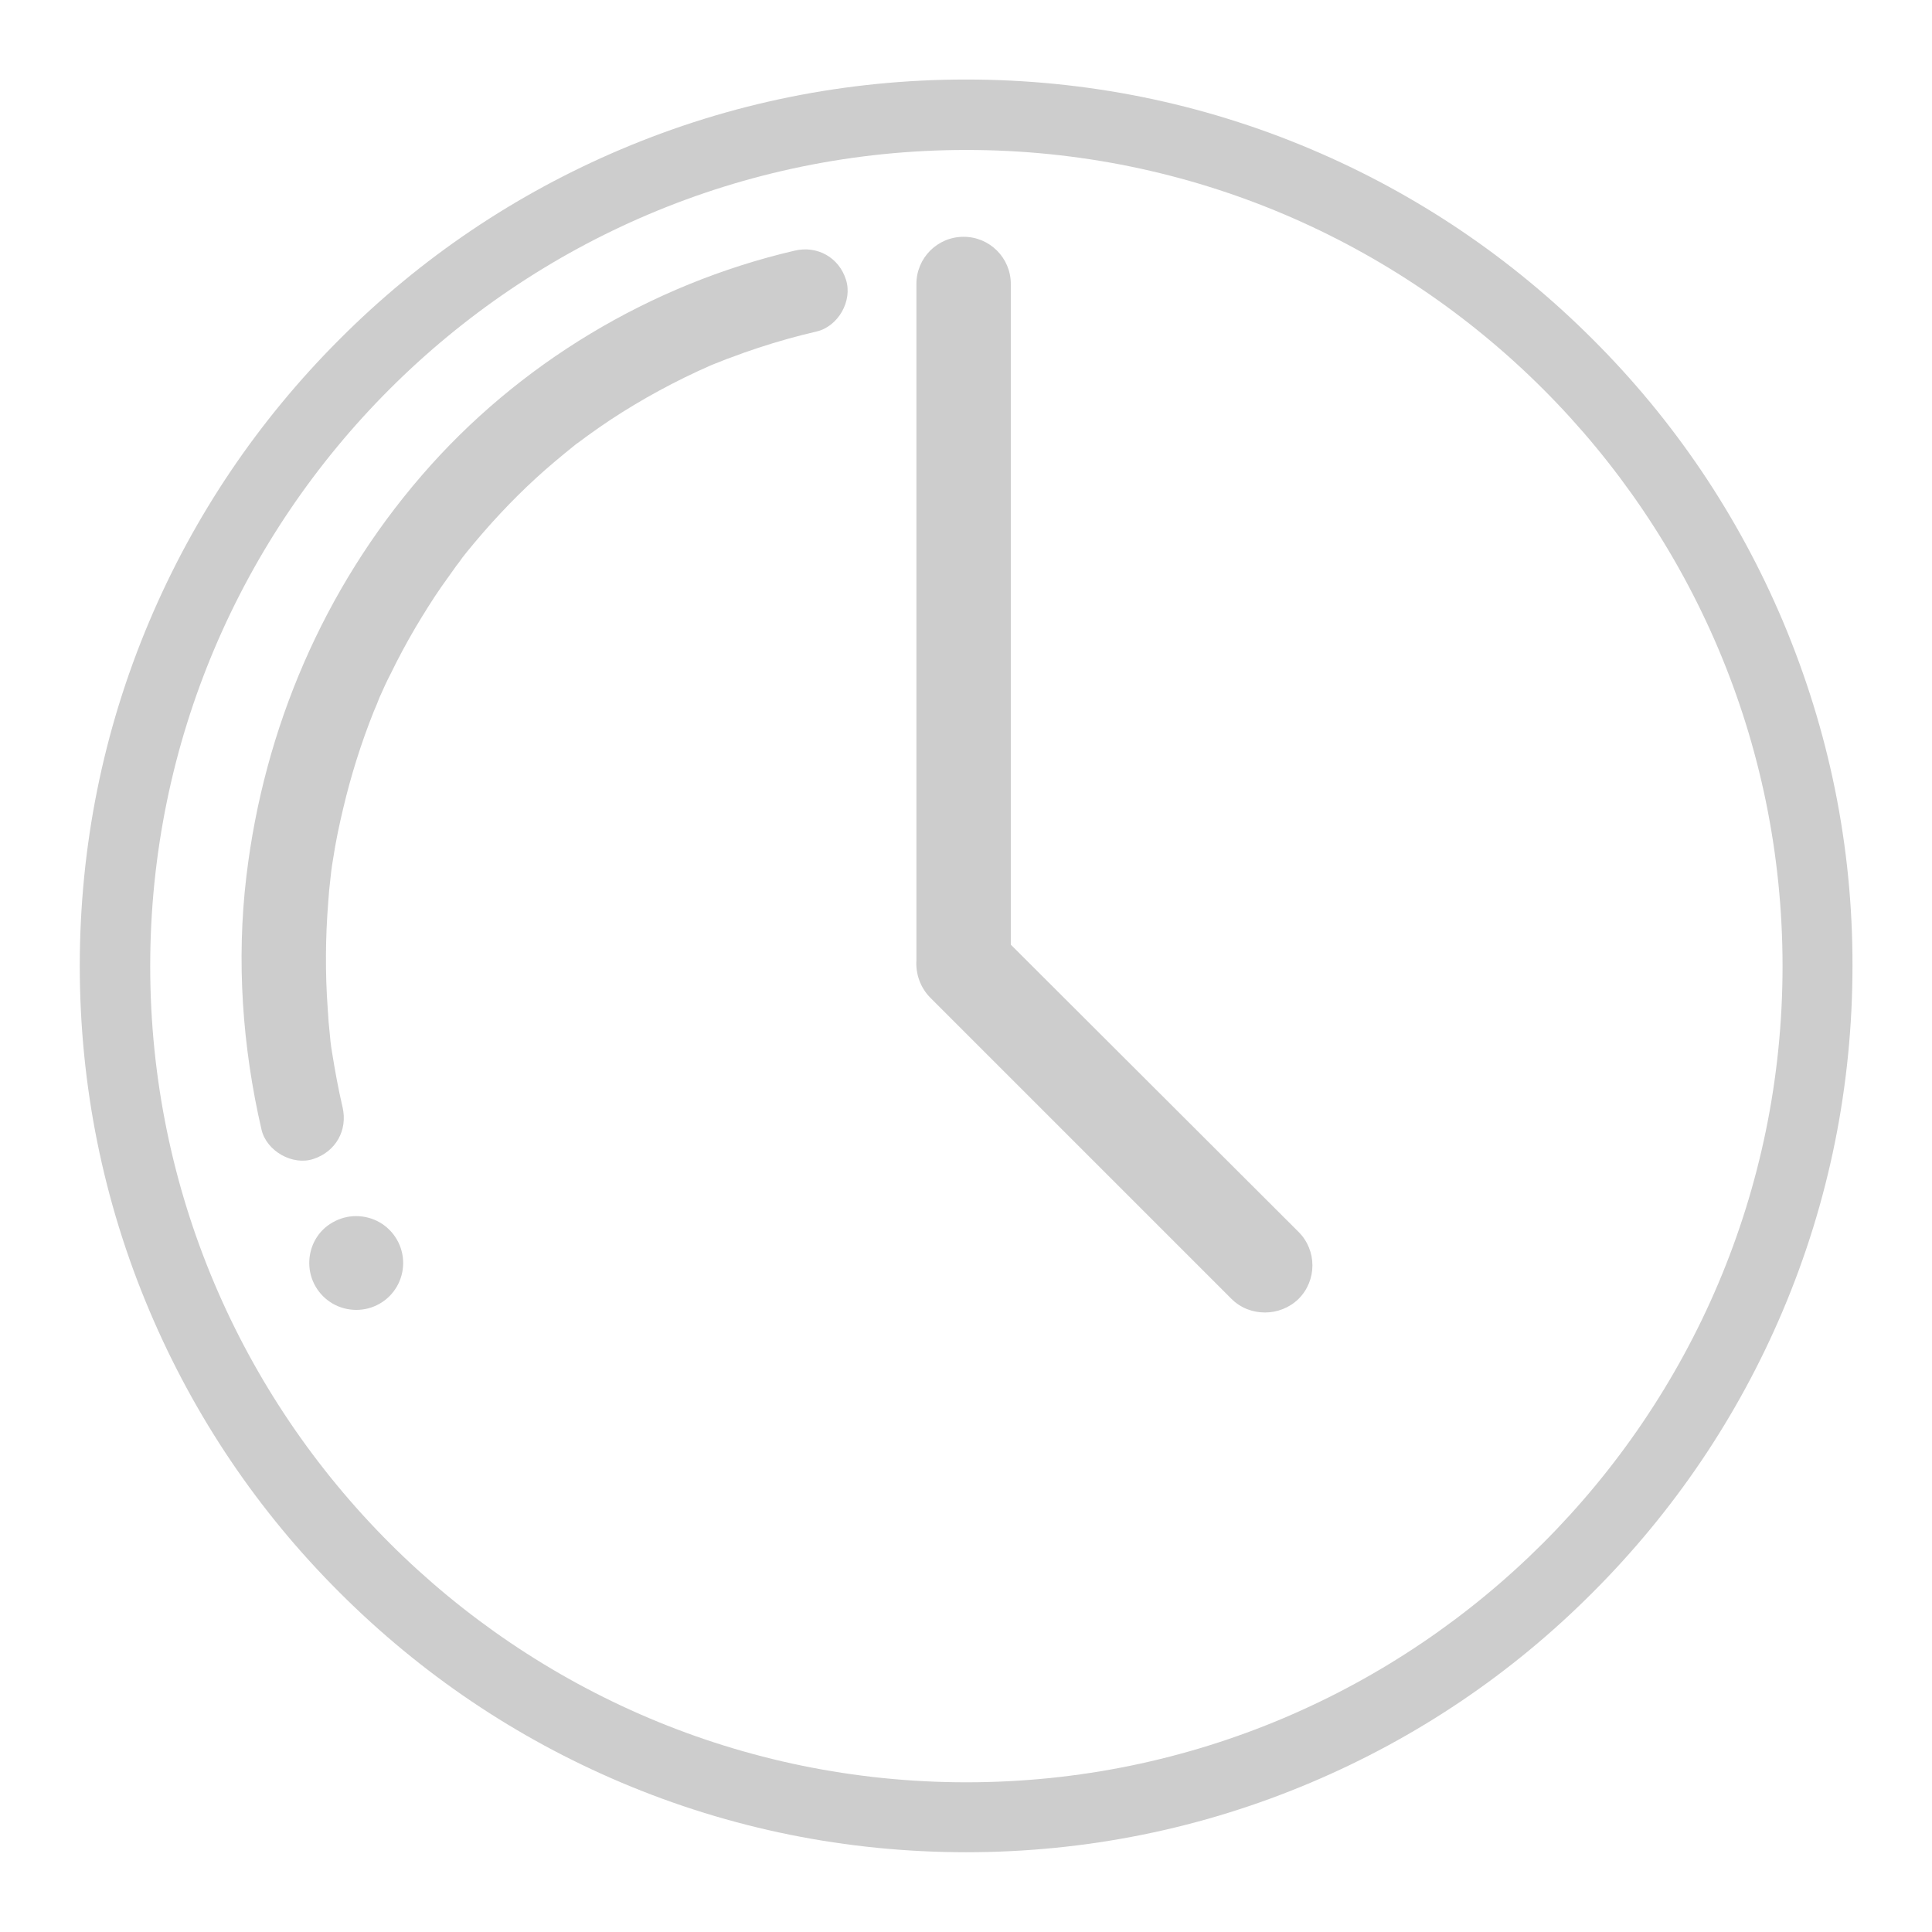 <?xml version="1.0" standalone="no"?><!DOCTYPE svg PUBLIC "-//W3C//DTD SVG 1.1//EN" "http://www.w3.org/Graphics/SVG/1.1/DTD/svg11.dtd"><svg t="1583921225816" class="icon" viewBox="0 0 1024 1024" version="1.1" xmlns="http://www.w3.org/2000/svg" p-id="838" xmlns:xlink="http://www.w3.org/1999/xlink" width="200" height="200"><defs><style type="text/css"></style></defs><path d="M944.922 329.157c-23.683-55.93-57.536-106.24-100.754-149.325-43.085-43.085-93.395-77.071-149.325-100.754-57.803-24.486-119.487-36.93-182.776-36.93-63.423 0-124.973 12.444-182.776 36.93-55.93 23.683-106.24 57.536-149.325 100.754-43.085 43.085-77.071 93.395-100.754 149.325-24.486 57.803-36.93 119.487-36.93 182.776s12.444 124.973 36.93 182.776c23.683 55.93 57.536 106.24 100.754 149.325 43.085 43.085 93.395 77.071 149.325 100.754 57.803 24.486 119.487 36.93 182.776 36.93 63.423 0 124.973-12.444 182.776-36.93 55.93-23.683 106.24-57.536 149.325-100.754 43.085-43.085 77.071-93.395 100.754-149.325 24.486-57.803 36.93-119.487 36.93-182.776 0.134-63.289-12.444-124.705-36.93-182.776zM512.201 944.654C273.629 944.654 79.613 750.639 79.613 512.067s194.015-432.587 432.587-432.587 432.587 194.015 432.587 432.587S750.639 944.654 512.201 944.654zM163.91 669.42c0 8.965 4.817 17.127 12.444 21.542 7.761 4.416 17.261 4.416 24.887 0 7.761-4.416 12.444-12.711 12.444-21.542 0-8.965-4.817-17.127-12.444-21.542-7.761-4.416-17.261-4.416-24.887 0-7.761 4.282-12.444 12.578-12.444 21.542z m214.086-475.94c-1.204 0.535-2.007 0.937 0 0z m43.085-60.613c-76.268 17.796-146.515 59.944-197.628 119.219-51.782 59.944-83.494 133.804-92.86 212.347-5.352 44.824-2.141 90.451 8.028 134.339 2.676 11.373 16.458 19.134 27.43 15.521 11.909-3.88 18.331-15.254 15.521-27.43-2.275-9.634-4.014-19.402-5.62-29.303l-0.401-2.542c-0.268-2.007-0.535-4.014-0.669-6.021-0.535-4.817-0.937-9.634-1.204-14.585-1.338-18.599-1.204-37.465 0.268-56.064 0.268-4.282 0.669-8.563 1.204-12.845l0.401-3.613c0.268-2.141 0.535-4.148 0.937-6.289 1.338-8.965 3.211-17.93 5.352-26.895 4.148-17.662 9.634-35.057 16.324-51.782 0.803-2.007 1.739-3.88 2.408-5.887-2.676 6.824 0 0 0.669-1.606 1.873-4.148 3.747-8.43 5.887-12.444 4.014-8.296 8.43-16.458 12.979-24.218 4.549-7.627 9.099-14.986 14.049-22.078 2.542-3.613 5.085-7.092 7.627-10.704 0.937-1.338 6.155-7.761 1.338-2.007l4.683-5.887c11.24-13.782 23.282-26.761 36.261-38.669 6.556-6.021 13.514-11.775 20.472-17.394 0.535-0.401 0.937-0.803 1.606-1.204l5.085-3.747c3.88-2.81 7.894-5.62 11.909-8.296 16.993-11.24 35.057-21.007 53.655-29.169l2.944-1.204c-0.803 0.401-1.338 0.669-1.873 0.803 0.669-0.268 1.606-0.669 2.007-0.803 2.408-0.937 4.817-2.007 7.225-2.81 4.951-1.873 9.768-3.613 14.718-5.218 10.169-3.345 20.606-6.289 31.042-8.697 11.373-2.676 19.134-16.19 15.521-27.43-3.613-11.641-15.12-18.331-27.296-15.387z m114.67 367.826V150.529c0-13.916-11.24-25.021-25.021-25.021-13.916 0-25.021 11.24-25.021 25.021v358.594c-0.401 6.958 2.007 14.183 7.225 19.535l159.762 159.762c4.951 4.951 11.373 7.225 17.796 7.225 6.423 0 12.845-2.408 17.796-7.225 9.768-9.768 9.768-25.69 0-35.458l-152.536-152.269z m0 0" fill="#cdcdcd" p-id="839"></path></svg>